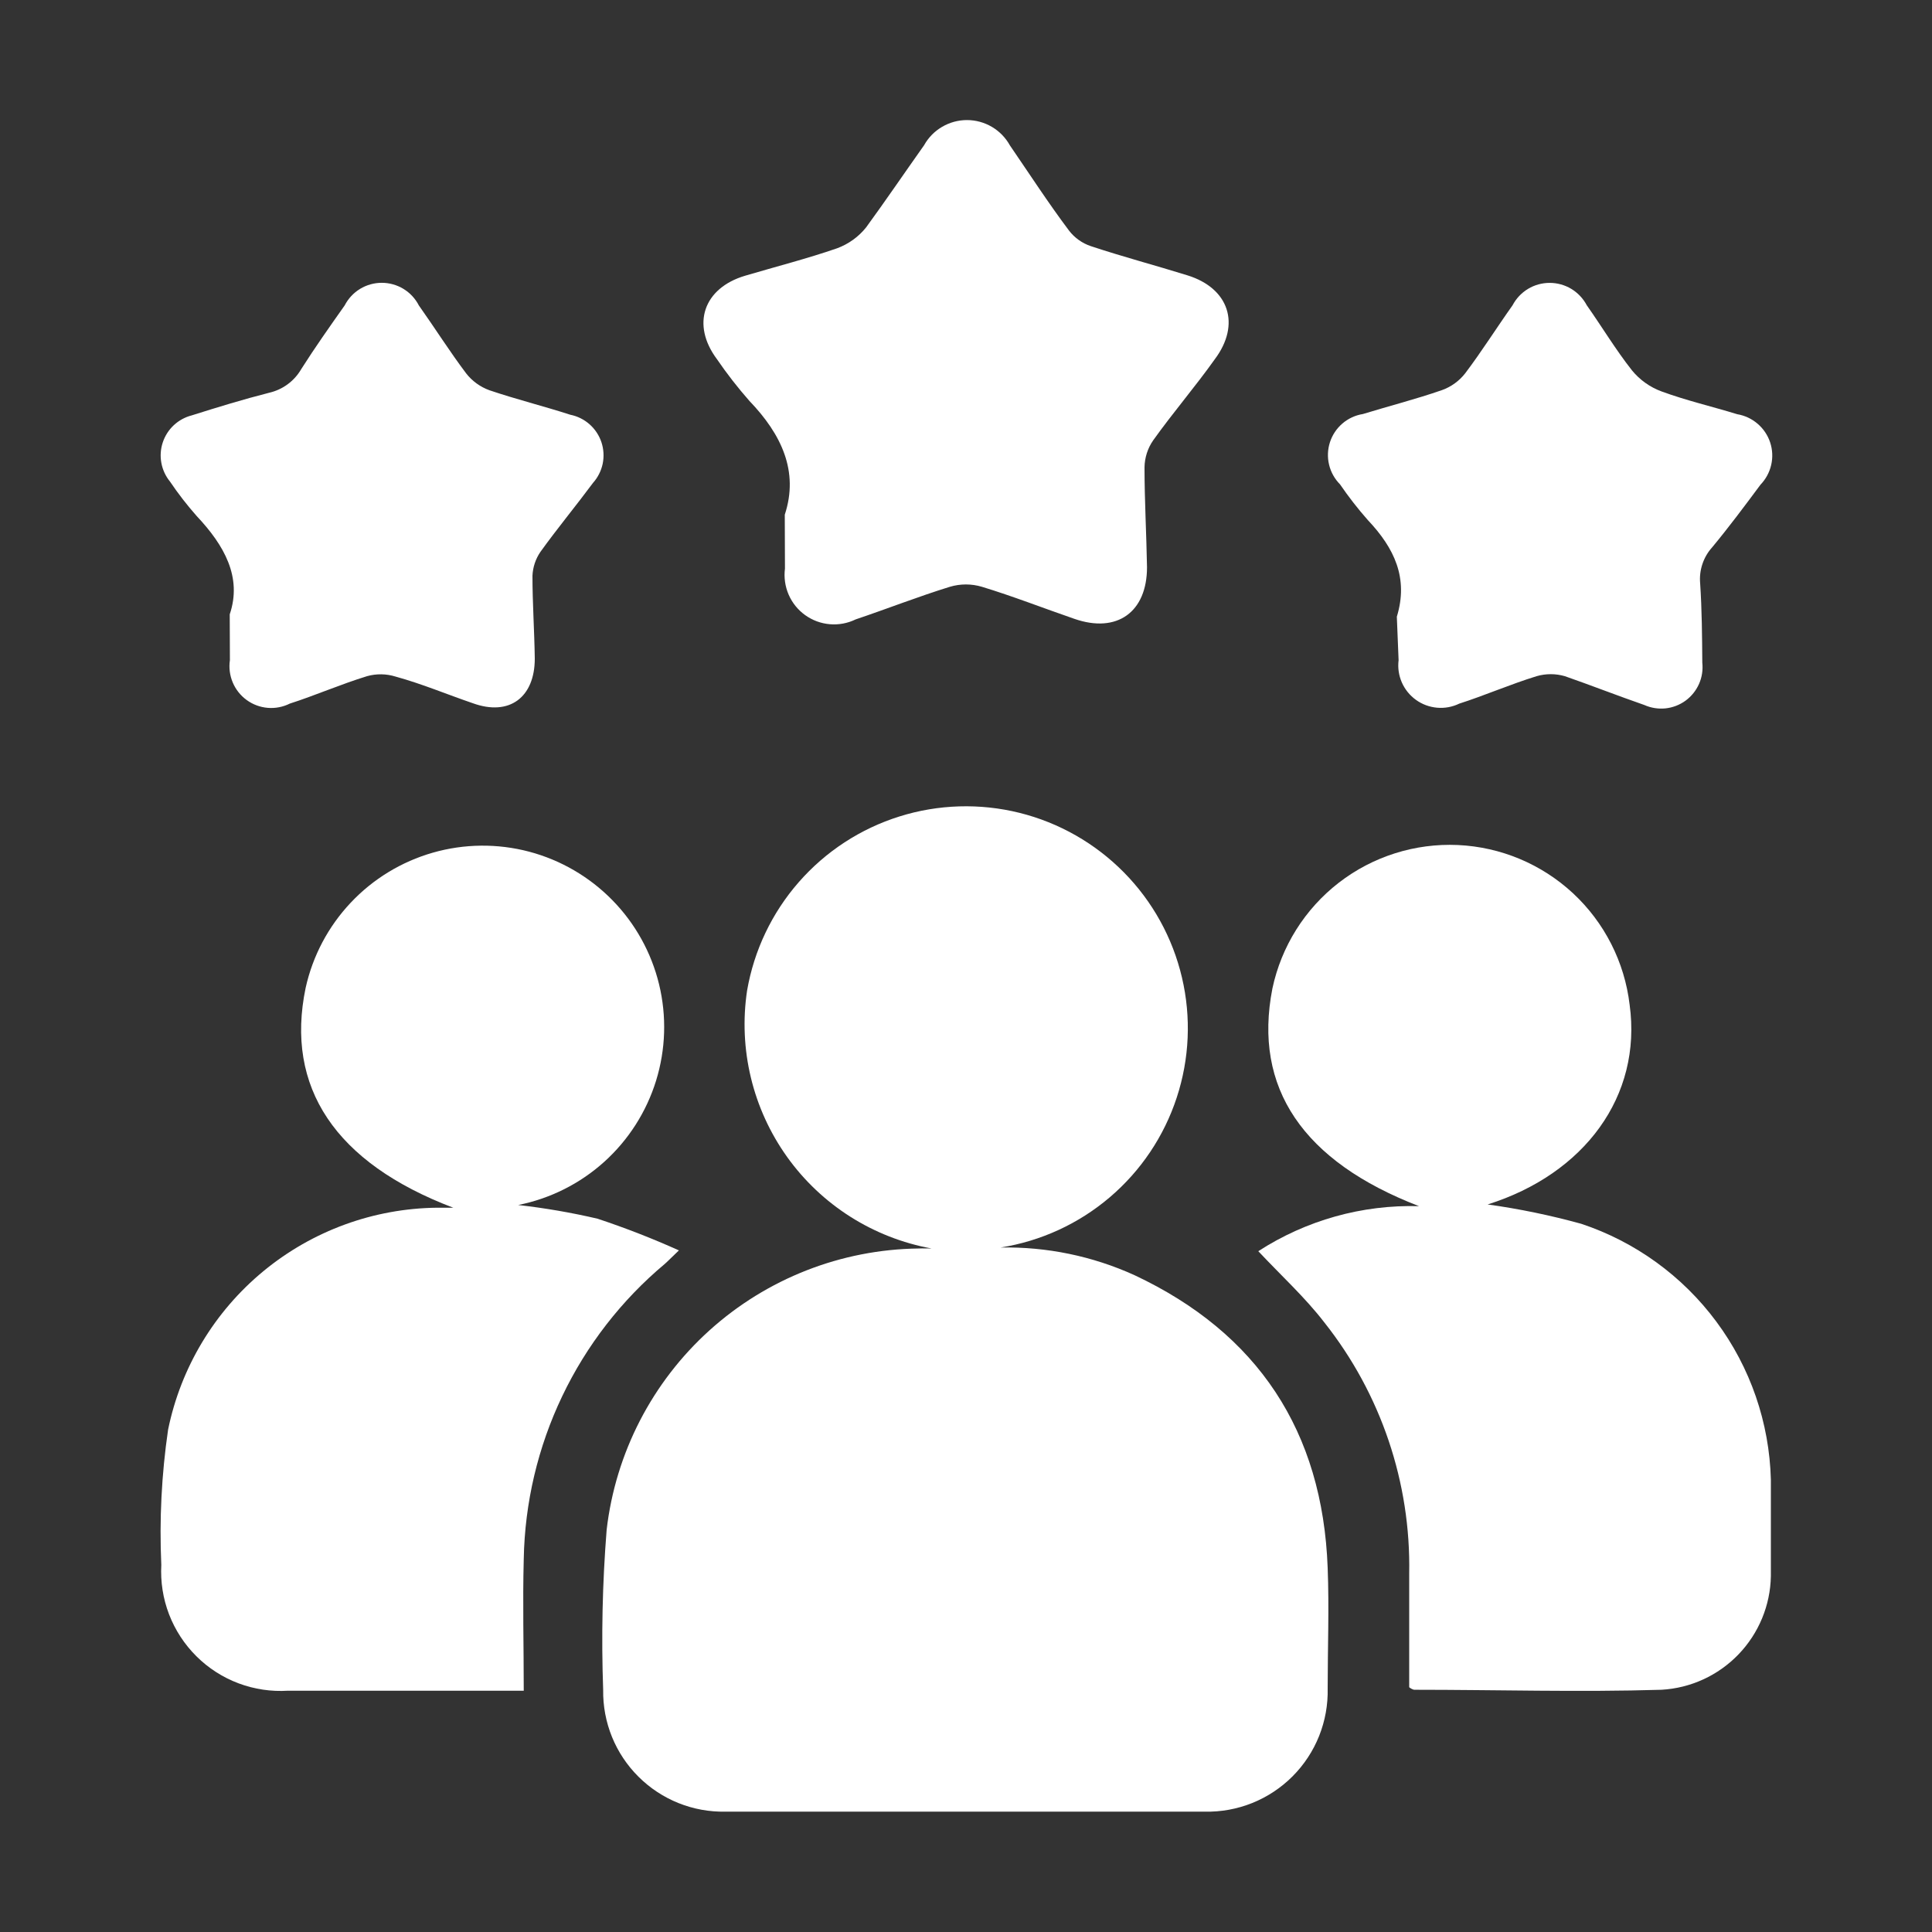 <svg width="55" height="55" viewBox="0 0 55 55" fill="none" xmlns="http://www.w3.org/2000/svg">
<rect x="0" y="0" width="55" height="55" fill="#333333" stroke="none"/>
<g id="Artboard 1 copy 2 11">
<path id="Vector" d="M26.521 35.542C24.863 35.24 23.387 34.305 22.407 32.935C21.427 31.564 21.018 29.866 21.268 28.199C21.466 27.054 21.975 25.986 22.74 25.112C23.505 24.237 24.496 23.591 25.605 23.243C26.713 22.895 27.896 22.86 29.023 23.14C30.151 23.421 31.179 24.008 31.995 24.835C32.811 25.662 33.383 26.698 33.648 27.829C33.914 28.96 33.862 30.142 33.499 31.246C33.137 32.35 32.477 33.332 31.592 34.085C30.707 34.838 29.632 35.333 28.484 35.514C29.798 35.489 31.1 35.758 32.296 36.301C35.81 37.951 37.653 40.75 37.796 44.633C37.84 45.777 37.796 46.921 37.796 48.065C37.807 48.528 37.724 48.989 37.553 49.419C37.381 49.849 37.124 50.24 36.797 50.568C36.47 50.896 36.08 51.154 35.651 51.327C35.221 51.5 34.761 51.584 34.298 51.574C29.751 51.574 25.203 51.574 20.652 51.574C20.194 51.583 19.739 51.5 19.313 51.329C18.888 51.158 18.502 50.904 18.177 50.58C17.852 50.257 17.595 49.872 17.422 49.447C17.25 49.023 17.164 48.568 17.171 48.109C17.116 46.589 17.149 45.066 17.27 43.55C17.524 41.364 18.565 39.346 20.198 37.872C21.832 36.398 23.947 35.57 26.147 35.542C26.268 35.536 26.4 35.542 26.521 35.542Z" fill="white"/>
<path id="Vector_2" d="M42.35 34.288C43.248 34.413 44.137 34.597 45.012 34.838C46.551 35.349 47.896 36.323 48.862 37.626C49.829 38.929 50.37 40.498 50.413 42.12C50.413 43.033 50.413 43.946 50.413 44.87C50.398 45.702 50.068 46.498 49.491 47.097C48.914 47.697 48.131 48.057 47.3 48.104C44.957 48.175 42.614 48.104 40.265 48.104C40.265 48.104 40.205 48.104 40.117 48.032C40.117 46.976 40.117 45.887 40.117 44.798C40.166 42.207 39.312 39.679 37.702 37.648C37.152 36.933 36.47 36.312 35.821 35.619C37.182 34.738 38.777 34.291 40.397 34.337C37.097 33.067 35.667 30.971 36.223 28.139C36.477 26.943 37.147 25.876 38.114 25.128C39.081 24.381 40.282 24.001 41.504 24.056C42.725 24.112 43.886 24.599 44.782 25.431C45.677 26.264 46.248 27.387 46.392 28.601C46.75 31.208 45.1 33.424 42.35 34.288Z" fill="white"/>
<path id="Vector_3" d="M12.903 34.381C9.542 33.105 8.112 30.949 8.701 28.122C8.902 27.213 9.345 26.376 9.983 25.699C10.62 25.021 11.43 24.529 12.324 24.273C13.219 24.017 14.166 24.008 15.066 24.246C15.965 24.485 16.783 24.962 17.434 25.627C18.085 26.291 18.544 27.12 18.763 28.024C18.982 28.929 18.952 29.875 18.677 30.765C18.402 31.653 17.892 32.452 17.201 33.075C16.51 33.698 15.663 34.122 14.751 34.304C15.511 34.39 16.266 34.52 17.011 34.694C17.798 34.955 18.571 35.256 19.327 35.596C19.118 35.794 19.024 35.894 18.925 35.981C17.693 37.013 16.697 38.297 16.005 39.747C15.312 41.197 14.939 42.779 14.91 44.386C14.877 45.612 14.91 46.844 14.91 48.131H8.2C7.721 48.161 7.241 48.09 6.791 47.921C6.341 47.752 5.933 47.49 5.592 47.151C5.251 46.813 4.986 46.406 4.813 45.958C4.641 45.51 4.566 45.03 4.592 44.55C4.534 43.264 4.599 41.975 4.785 40.7C5.147 38.93 6.105 37.337 7.499 36.187C8.893 35.037 10.639 34.4 12.446 34.381H12.903Z" fill="white"/>
<path id="Vector_4" d="M22.341 14.652C22.748 13.415 22.242 12.359 21.334 11.413C21.002 11.036 20.693 10.639 20.41 10.225C19.673 9.24 20.025 8.201 21.213 7.849C22.088 7.59 22.973 7.365 23.831 7.068C24.155 6.948 24.441 6.743 24.656 6.474C25.206 5.72 25.756 4.912 26.306 4.136C26.427 3.918 26.604 3.737 26.819 3.611C27.034 3.485 27.278 3.418 27.527 3.418C27.776 3.418 28.021 3.485 28.236 3.611C28.45 3.737 28.627 3.918 28.748 4.136C29.298 4.939 29.848 5.786 30.431 6.562C30.589 6.769 30.806 6.924 31.053 7.007C31.966 7.31 32.901 7.557 33.803 7.838C34.991 8.206 35.326 9.235 34.584 10.225C34.034 11 33.39 11.748 32.829 12.535C32.672 12.761 32.586 13.029 32.582 13.305C32.582 14.251 32.637 15.202 32.653 16.148C32.653 17.424 31.801 18.04 30.585 17.617C29.705 17.314 28.836 16.973 27.951 16.704C27.655 16.616 27.34 16.616 27.043 16.704C26.136 16.984 25.256 17.331 24.359 17.633C24.131 17.744 23.877 17.792 23.623 17.77C23.37 17.749 23.128 17.659 22.921 17.511C22.715 17.363 22.552 17.161 22.451 16.928C22.35 16.695 22.314 16.439 22.346 16.187C22.346 15.719 22.341 15.235 22.341 14.652Z" fill="white"/>
<path id="Vector_5" d="M6.54 17.489C6.897 16.433 6.386 15.525 5.599 14.69C5.325 14.38 5.071 14.053 4.84 13.71C4.715 13.557 4.63 13.375 4.594 13.18C4.557 12.986 4.571 12.785 4.633 12.597C4.695 12.409 4.803 12.239 4.948 12.104C5.093 11.969 5.27 11.873 5.462 11.824C6.193 11.593 6.93 11.367 7.662 11.181C7.852 11.137 8.031 11.056 8.188 10.94C8.345 10.825 8.477 10.678 8.575 10.509C8.965 9.894 9.389 9.294 9.812 8.695C9.912 8.501 10.063 8.338 10.25 8.224C10.436 8.111 10.65 8.051 10.868 8.051C11.086 8.051 11.3 8.111 11.486 8.224C11.673 8.338 11.824 8.501 11.924 8.695C12.38 9.338 12.799 10.004 13.271 10.63C13.442 10.849 13.671 11.014 13.931 11.109C14.691 11.367 15.472 11.56 16.236 11.807C16.44 11.848 16.629 11.942 16.785 12.08C16.94 12.218 17.057 12.394 17.122 12.591C17.187 12.789 17.199 12.999 17.157 13.203C17.114 13.406 17.018 13.595 16.88 13.749C16.39 14.409 15.862 15.047 15.383 15.713C15.247 15.913 15.169 16.147 15.158 16.389C15.158 17.175 15.213 17.962 15.224 18.748C15.224 19.849 14.504 20.398 13.459 20.019C12.732 19.771 12.018 19.469 11.258 19.26C10.996 19.179 10.715 19.175 10.45 19.249C9.697 19.48 8.97 19.799 8.25 20.03C8.056 20.127 7.838 20.169 7.622 20.151C7.405 20.133 7.198 20.056 7.022 19.928C6.847 19.801 6.709 19.627 6.625 19.427C6.541 19.227 6.513 19.007 6.545 18.793L6.54 17.489Z" fill="white"/>
<path id="Vector_6" d="M39.765 17.556C40.101 16.456 39.694 15.604 38.94 14.806C38.655 14.484 38.391 14.144 38.148 13.789C37.995 13.634 37.886 13.441 37.836 13.229C37.785 13.018 37.794 12.796 37.861 12.589C37.928 12.382 38.051 12.198 38.216 12.056C38.381 11.915 38.582 11.821 38.797 11.787C39.551 11.556 40.31 11.363 41.052 11.105C41.313 11.011 41.542 10.845 41.712 10.626C42.185 9.999 42.603 9.334 43.06 8.69C43.161 8.498 43.313 8.337 43.499 8.224C43.685 8.112 43.898 8.053 44.116 8.053C44.333 8.053 44.546 8.112 44.732 8.224C44.918 8.337 45.07 8.498 45.172 8.69C45.606 9.306 45.991 9.95 46.459 10.544C46.681 10.815 46.971 11.022 47.3 11.143C48.004 11.402 48.741 11.572 49.456 11.792C49.671 11.828 49.871 11.922 50.036 12.064C50.202 12.206 50.325 12.39 50.393 12.596C50.461 12.803 50.471 13.024 50.422 13.236C50.373 13.449 50.267 13.643 50.116 13.8C49.671 14.399 49.22 15.004 48.741 15.582C48.616 15.72 48.522 15.883 48.463 16.06C48.404 16.237 48.383 16.424 48.4 16.61C48.45 17.364 48.455 18.117 48.461 18.865C48.483 19.071 48.452 19.28 48.368 19.469C48.284 19.659 48.152 19.823 47.985 19.946C47.817 20.068 47.62 20.144 47.414 20.166C47.208 20.187 47 20.154 46.811 20.07C46.035 19.8 45.293 19.509 44.55 19.25C44.286 19.173 44.006 19.173 43.742 19.25C42.994 19.481 42.262 19.8 41.542 20.031C41.346 20.126 41.128 20.166 40.912 20.147C40.695 20.128 40.487 20.052 40.311 19.925C40.134 19.798 39.995 19.627 39.907 19.427C39.82 19.228 39.788 19.009 39.815 18.794L39.765 17.556Z" fill="white"/>
</g>
</svg>
